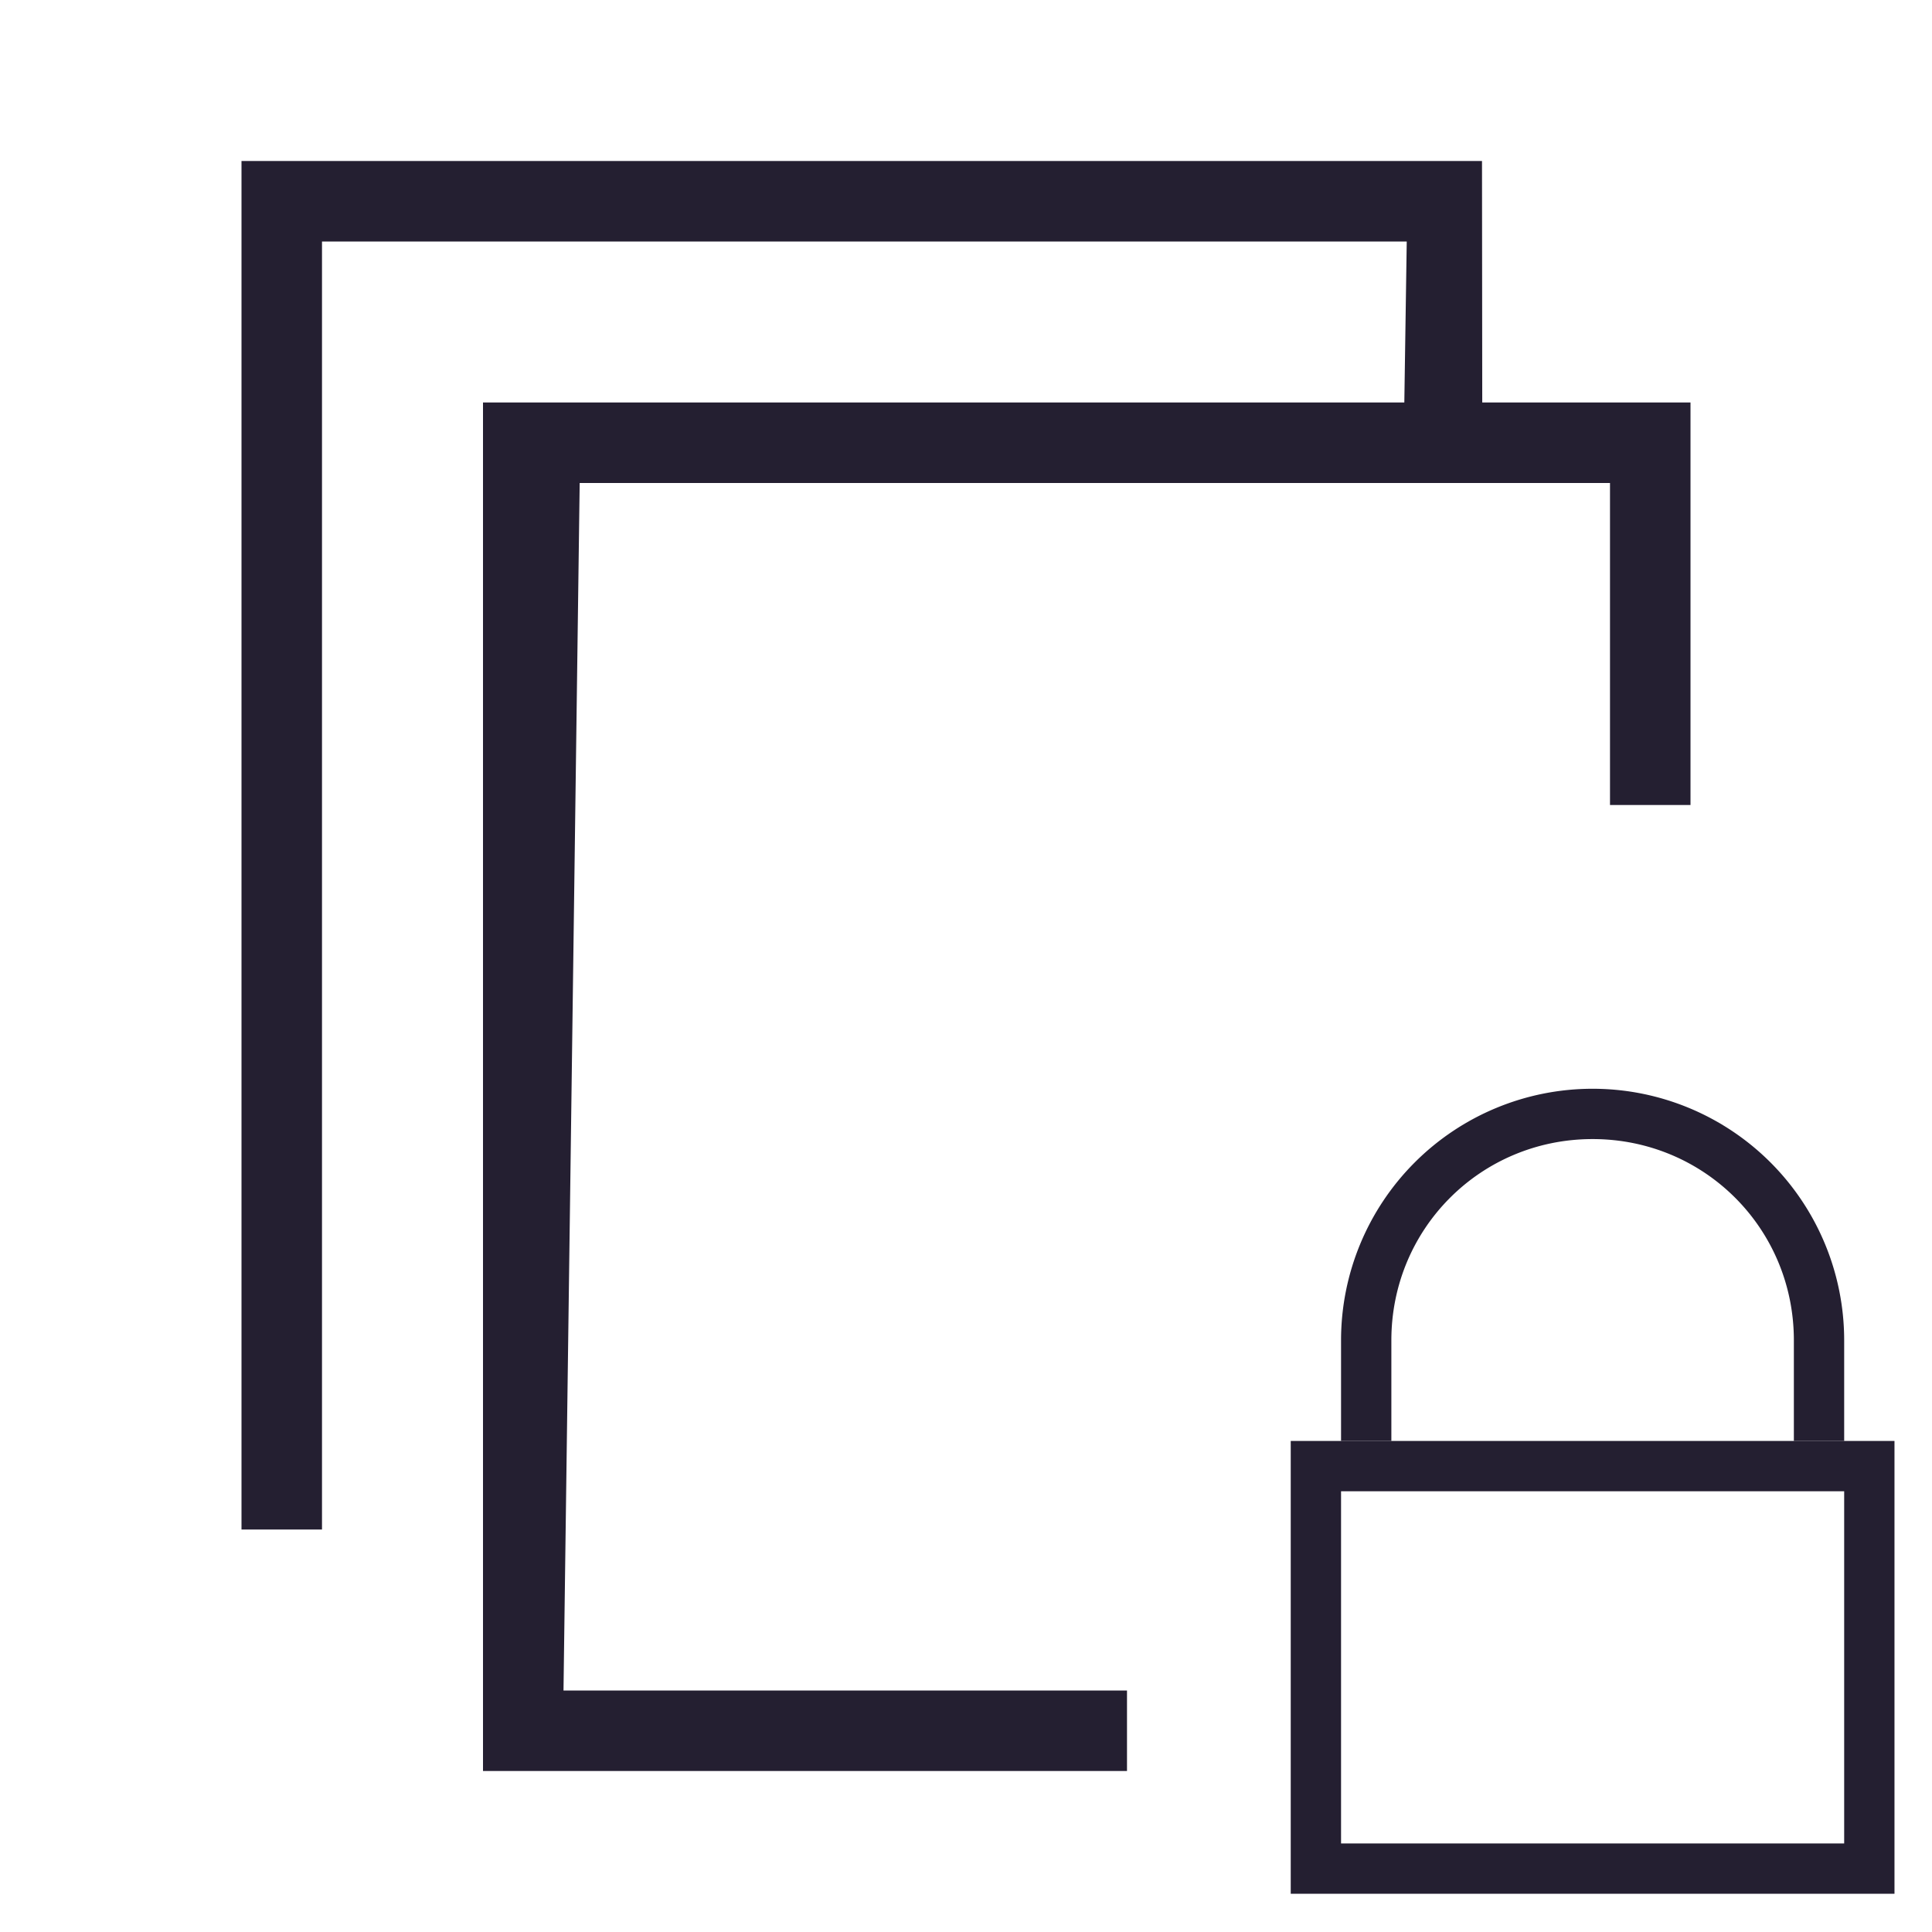 <svg xmlns="http://www.w3.org/2000/svg" width="24" height="24" version="1.1">
 <path style="fill:#241f31" d="M 3,2 V 19 H 4 V 3 h 13.475 l -0.03,2 H 6 v 17 h 8 V 21 H 7 L 7.201,6 H 20 v 4 h 1 V 5 h -2.587 l -0.003,-3 H 5.307 Z"/>
 <g style="font-weight:400;fill:#241f31" font-weight="400" transform="translate(-19.254,9.017)">
  <path d="m 35.288,8.883 v 5.625 h 7.5 V 8.883 Z m 0.625,0.625 h 6.25 v 4.375 h -6.25 z" overflow="visible"/>
  <path d="m 39.038,4.508 a 3.125,3.125 0 0 0 -3.125,3.125 v 1.25 h 0.625 v -1.25 c 0,-1.389 1.111,-2.5 2.5,-2.5 1.389,0 2.5,1.111 2.5,2.5 v 1.25 h 0.625 v -1.25 a 3.125,3.125 0 0 0 -3.125,-3.125 z" overflow="visible"/>
 </g>
</svg>

